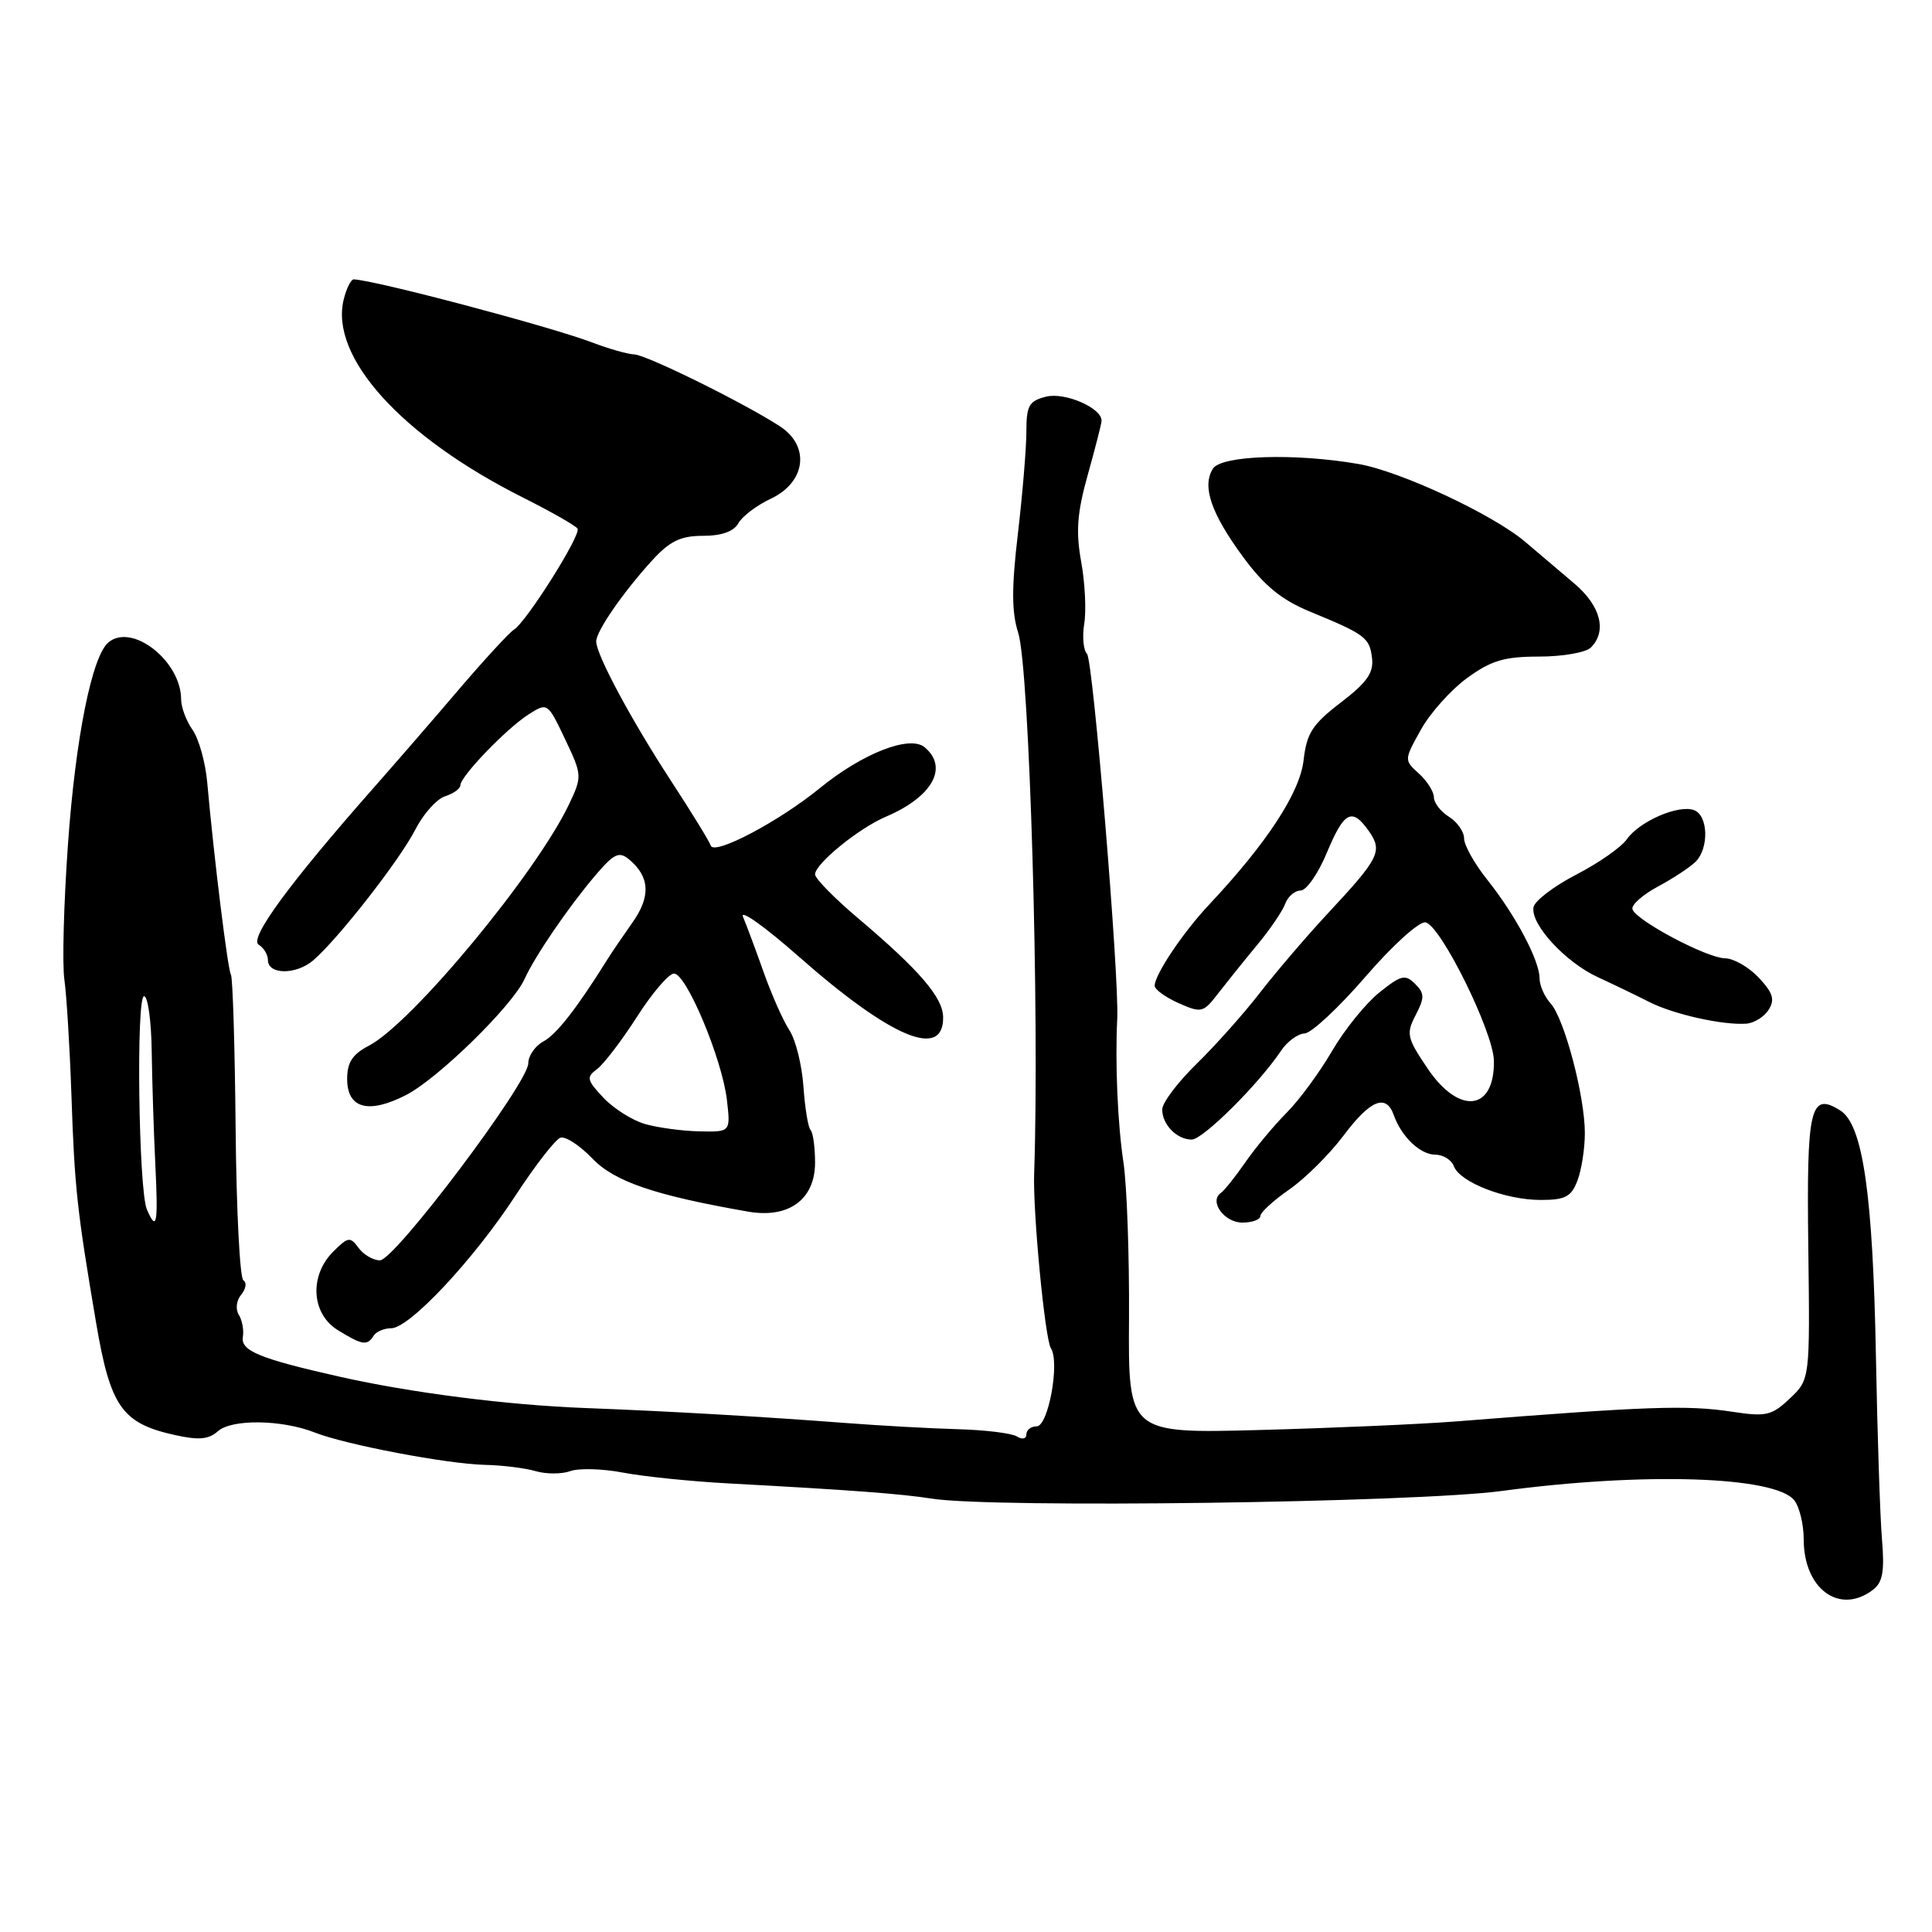 <?xml version="1.0" encoding="UTF-8" standalone="no"?>
<!DOCTYPE svg PUBLIC "-//W3C//DTD SVG 1.1//EN" "http://www.w3.org/Graphics/SVG/1.1/DTD/svg11.dtd" >
<svg xmlns="http://www.w3.org/2000/svg" xmlns:xlink="http://www.w3.org/1999/xlink" version="1.1" viewBox="0 0 256 256">
 <g >
 <path fill="currentColor"
d=" M 248.16 210.67 C 249.47 209.68 249.73 208.24 249.37 203.95 C 249.12 200.95 248.76 190.06 248.57 179.74 C 248.17 158.22 246.84 149.01 243.84 147.14 C 239.85 144.64 239.37 146.71 239.61 165.36 C 239.83 182.78 239.83 182.78 237.17 185.30 C 234.76 187.58 234.02 187.75 229.50 187.06 C 223.52 186.15 218.26 186.34 193.00 188.34 C 188.32 188.71 176.62 189.22 167.00 189.48 C 149.50 189.95 149.50 189.95 149.60 174.72 C 149.65 166.35 149.32 157.03 148.86 154.00 C 148.09 148.88 147.75 140.86 148.04 135.00 C 148.32 129.46 144.84 87.44 144.03 86.63 C 143.55 86.15 143.39 84.35 143.67 82.63 C 143.95 80.91 143.77 77.21 143.26 74.42 C 142.54 70.44 142.72 67.97 144.13 62.93 C 145.12 59.39 145.95 56.17 145.96 55.77 C 146.05 54.08 141.11 51.93 138.61 52.56 C 136.35 53.13 136.00 53.74 136.00 57.19 C 136.00 59.37 135.49 65.45 134.88 70.69 C 134.03 77.88 134.04 81.11 134.92 83.86 C 136.41 88.53 137.76 134.27 137.03 155.50 C 136.85 160.62 138.46 177.44 139.25 178.65 C 140.46 180.51 138.91 189.00 137.36 189.00 C 136.61 189.00 136.00 189.48 136.00 190.06 C 136.00 190.66 135.45 190.78 134.75 190.34 C 134.06 189.91 130.57 189.48 127.00 189.38 C 123.42 189.28 116.67 188.91 112.00 188.55 C 100.83 187.70 88.61 186.99 77.50 186.57 C 67.22 186.18 54.46 184.55 45.00 182.42 C 34.40 180.03 31.88 178.99 32.18 177.16 C 32.33 176.25 32.09 174.92 31.64 174.21 C 31.18 173.48 31.33 172.31 31.96 171.55 C 32.59 170.79 32.72 169.94 32.25 169.65 C 31.78 169.37 31.32 160.30 31.22 149.50 C 31.12 138.71 30.84 129.55 30.60 129.16 C 30.18 128.48 28.34 113.59 27.46 103.69 C 27.23 101.05 26.35 97.91 25.52 96.72 C 24.68 95.53 24.00 93.71 24.00 92.68 C 24.00 87.61 17.52 82.51 14.38 85.11 C 12.19 86.92 10.02 97.69 9.01 111.80 C 8.45 119.67 8.23 127.77 8.53 129.80 C 8.82 131.84 9.24 138.68 9.46 145.00 C 9.88 157.40 10.20 160.33 12.73 175.25 C 14.61 186.35 16.14 188.57 23.04 190.12 C 26.33 190.86 27.62 190.75 28.88 189.64 C 30.72 188.01 37.34 188.10 41.69 189.81 C 45.79 191.43 59.23 193.98 64.21 194.10 C 66.57 194.15 69.62 194.53 71.00 194.94 C 72.38 195.34 74.43 195.34 75.57 194.93 C 76.70 194.52 79.85 194.61 82.57 195.13 C 85.28 195.65 91.55 196.29 96.50 196.56 C 112.71 197.43 119.44 197.94 123.50 198.58 C 131.63 199.86 187.46 199.11 199.00 197.56 C 217.76 195.04 235.22 195.60 237.75 198.80 C 238.44 199.67 239.00 202.00 239.00 203.97 C 239.00 210.55 243.75 214.02 248.16 210.67 Z  M 49.50 177.00 C 49.84 176.45 50.89 176.00 51.84 176.00 C 54.26 176.00 62.81 166.86 68.37 158.32 C 70.95 154.38 73.60 150.97 74.26 150.75 C 74.92 150.53 76.82 151.77 78.48 153.50 C 81.42 156.57 86.75 158.39 99.15 160.55 C 104.52 161.48 108.00 158.93 108.00 154.05 C 108.00 152.01 107.73 150.07 107.41 149.74 C 107.08 149.42 106.66 146.82 106.46 143.98 C 106.26 141.13 105.43 137.77 104.60 136.51 C 103.77 135.25 102.25 131.81 101.20 128.86 C 100.16 125.91 98.92 122.60 98.46 121.50 C 97.99 120.40 101.31 122.76 105.83 126.74 C 118.06 137.52 125.04 140.45 124.97 134.78 C 124.94 132.17 121.84 128.56 113.70 121.67 C 110.56 119.02 108.00 116.40 108.00 115.86 C 108.00 114.46 113.79 109.74 117.40 108.21 C 123.55 105.59 125.73 101.68 122.51 99.01 C 120.54 97.37 114.28 99.82 108.61 104.45 C 103.19 108.87 94.63 113.38 94.18 112.05 C 93.99 111.47 91.62 107.62 88.92 103.48 C 83.65 95.41 79.00 86.74 79.00 84.99 C 79.00 83.63 82.57 78.47 86.42 74.25 C 88.76 71.69 90.19 71.00 93.15 71.00 C 95.61 71.00 97.22 70.43 97.84 69.33 C 98.35 68.41 100.28 66.95 102.14 66.08 C 106.77 63.90 107.38 59.13 103.36 56.50 C 98.71 53.46 85.64 47.00 84.03 46.96 C 83.19 46.93 80.70 46.23 78.50 45.39 C 72.96 43.28 49.59 37.09 46.86 37.02 C 46.51 37.01 45.92 38.19 45.55 39.65 C 43.64 47.28 53.17 57.83 69.30 65.93 C 73.04 67.81 76.29 69.66 76.53 70.05 C 77.03 70.86 69.75 82.42 68.09 83.44 C 67.48 83.82 64.22 87.36 60.84 91.31 C 57.47 95.27 52.29 101.24 49.34 104.58 C 38.31 117.10 32.98 124.37 34.27 125.17 C 34.95 125.58 35.50 126.51 35.50 127.21 C 35.50 129.18 39.25 129.19 41.52 127.24 C 44.84 124.37 53.01 113.91 55.05 109.89 C 56.11 107.83 57.87 105.86 58.98 105.51 C 60.09 105.15 61.00 104.50 61.00 104.06 C 61.00 102.88 67.09 96.55 70.03 94.67 C 72.55 93.07 72.56 93.08 74.87 97.93 C 77.14 102.71 77.15 102.88 75.41 106.55 C 71.07 115.70 54.54 135.64 48.86 138.57 C 46.71 139.69 46.00 140.77 46.00 142.96 C 46.00 146.88 48.80 147.65 53.78 145.11 C 58.01 142.95 67.89 133.29 69.51 129.72 C 70.89 126.67 75.31 120.21 78.85 116.04 C 81.36 113.09 82.02 112.77 83.36 113.88 C 86.11 116.17 86.25 118.79 83.81 122.23 C 82.54 124.03 81.05 126.22 80.50 127.10 C 76.45 133.59 73.74 137.07 72.01 137.99 C 70.91 138.59 70.00 139.89 70.00 140.90 C 70.00 143.50 52.30 167.00 50.34 167.00 C 49.45 167.00 48.18 166.26 47.51 165.35 C 46.41 163.84 46.12 163.88 44.15 165.85 C 40.96 169.04 41.25 174.07 44.75 176.24 C 47.97 178.24 48.67 178.35 49.50 177.00 Z  M 167.00 161.14 C 167.00 160.66 168.72 159.08 170.83 157.62 C 172.93 156.16 176.16 152.95 178.01 150.49 C 181.57 145.74 183.66 144.88 184.68 147.75 C 185.70 150.63 188.19 153.00 190.19 153.00 C 191.22 153.00 192.33 153.69 192.65 154.54 C 193.47 156.67 199.47 159.00 204.15 159.00 C 207.42 159.00 208.21 158.58 209.02 156.43 C 209.56 155.02 210.00 152.19 210.00 150.14 C 210.00 145.23 207.29 134.98 205.46 132.95 C 204.65 132.07 204.00 130.57 204.00 129.63 C 204.00 127.28 200.82 121.28 197.10 116.61 C 195.39 114.47 194.00 112.00 194.00 111.10 C 194.00 110.21 193.10 108.92 192.00 108.23 C 190.90 107.55 190.00 106.38 190.00 105.65 C 190.00 104.91 189.11 103.50 188.02 102.51 C 186.04 100.72 186.04 100.70 188.27 96.70 C 189.49 94.49 192.26 91.40 194.40 89.84 C 197.59 87.52 199.32 87.00 203.95 87.00 C 207.06 87.00 210.14 86.46 210.80 85.80 C 212.96 83.64 212.10 80.29 208.64 77.35 C 206.79 75.78 203.84 73.28 202.09 71.79 C 197.79 68.15 185.55 62.44 180.00 61.48 C 171.56 60.02 161.83 60.33 160.72 62.10 C 159.24 64.43 160.47 68.03 164.73 73.82 C 167.51 77.60 169.81 79.48 173.50 81.01 C 180.92 84.06 181.47 84.48 181.80 87.19 C 182.04 89.14 181.13 90.44 177.66 93.09 C 173.89 95.98 173.14 97.15 172.73 100.75 C 172.24 105.03 167.86 111.73 160.24 119.84 C 156.77 123.52 153.00 129.15 153.00 130.62 C 153.00 131.11 154.43 132.14 156.17 132.92 C 159.20 134.26 159.44 134.20 161.42 131.62 C 162.57 130.14 164.89 127.25 166.58 125.21 C 168.28 123.17 169.95 120.71 170.30 119.75 C 170.65 118.79 171.57 118.00 172.34 118.00 C 173.10 118.00 174.67 115.75 175.81 113.00 C 178.11 107.48 179.15 106.95 181.40 110.15 C 183.23 112.78 182.77 113.71 175.99 120.98 C 173.18 124.00 169.14 128.72 167.00 131.48 C 164.87 134.24 161.07 138.51 158.56 140.96 C 156.05 143.41 154.00 146.13 154.00 147.01 C 154.00 149.02 155.94 151.00 157.91 151.00 C 159.39 151.00 166.78 143.66 169.73 139.25 C 170.55 138.01 171.97 136.97 172.87 136.94 C 173.76 136.90 177.40 133.51 180.95 129.40 C 184.53 125.25 188.06 122.06 188.89 122.22 C 190.90 122.60 197.88 136.73 197.95 140.55 C 198.06 147.22 193.35 147.78 189.17 141.59 C 186.42 137.52 186.30 136.98 187.58 134.51 C 188.78 132.20 188.77 131.62 187.50 130.36 C 186.21 129.07 185.64 129.20 182.77 131.51 C 180.97 132.95 178.15 136.44 176.50 139.27 C 174.85 142.10 172.14 145.79 170.47 147.46 C 168.81 149.13 166.36 152.07 165.02 154.00 C 163.69 155.93 162.22 157.76 161.76 158.08 C 160.18 159.18 162.22 162.00 164.61 162.00 C 165.92 162.00 167.00 161.61 167.00 161.14 Z  M 234.36 133.79 C 235.21 132.45 234.92 131.55 233.04 129.54 C 231.73 128.15 229.72 126.99 228.58 126.98 C 226.17 126.95 216.79 121.98 216.31 120.48 C 216.13 119.92 217.64 118.57 219.67 117.48 C 221.70 116.39 223.95 114.91 224.68 114.18 C 226.47 112.38 226.35 108.07 224.48 107.35 C 222.44 106.57 217.24 108.82 215.57 111.20 C 214.83 112.26 211.81 114.37 208.86 115.89 C 205.91 117.42 203.37 119.35 203.20 120.20 C 202.77 122.45 207.41 127.50 211.74 129.49 C 213.81 130.44 216.85 131.91 218.50 132.75 C 221.72 134.40 228.31 135.87 231.40 135.64 C 232.44 135.56 233.78 134.73 234.36 133.79 Z  M 19.46 160.25 C 18.36 157.67 18.02 132.00 19.09 132.00 C 19.59 132.00 20.05 135.26 20.10 139.25 C 20.16 143.24 20.37 149.99 20.58 154.25 C 20.97 162.21 20.77 163.29 19.46 160.25 Z  M 85.44 148.93 C 83.76 148.44 81.29 146.87 79.94 145.44 C 77.75 143.11 77.67 142.72 79.11 141.66 C 79.99 141.02 82.36 137.91 84.39 134.75 C 86.41 131.59 88.62 129.00 89.31 129.00 C 90.95 129.00 95.69 140.33 96.32 145.75 C 96.81 150.00 96.81 150.00 92.65 149.91 C 90.37 149.86 87.13 149.42 85.44 148.93 Z "/>
</g>
</svg>
